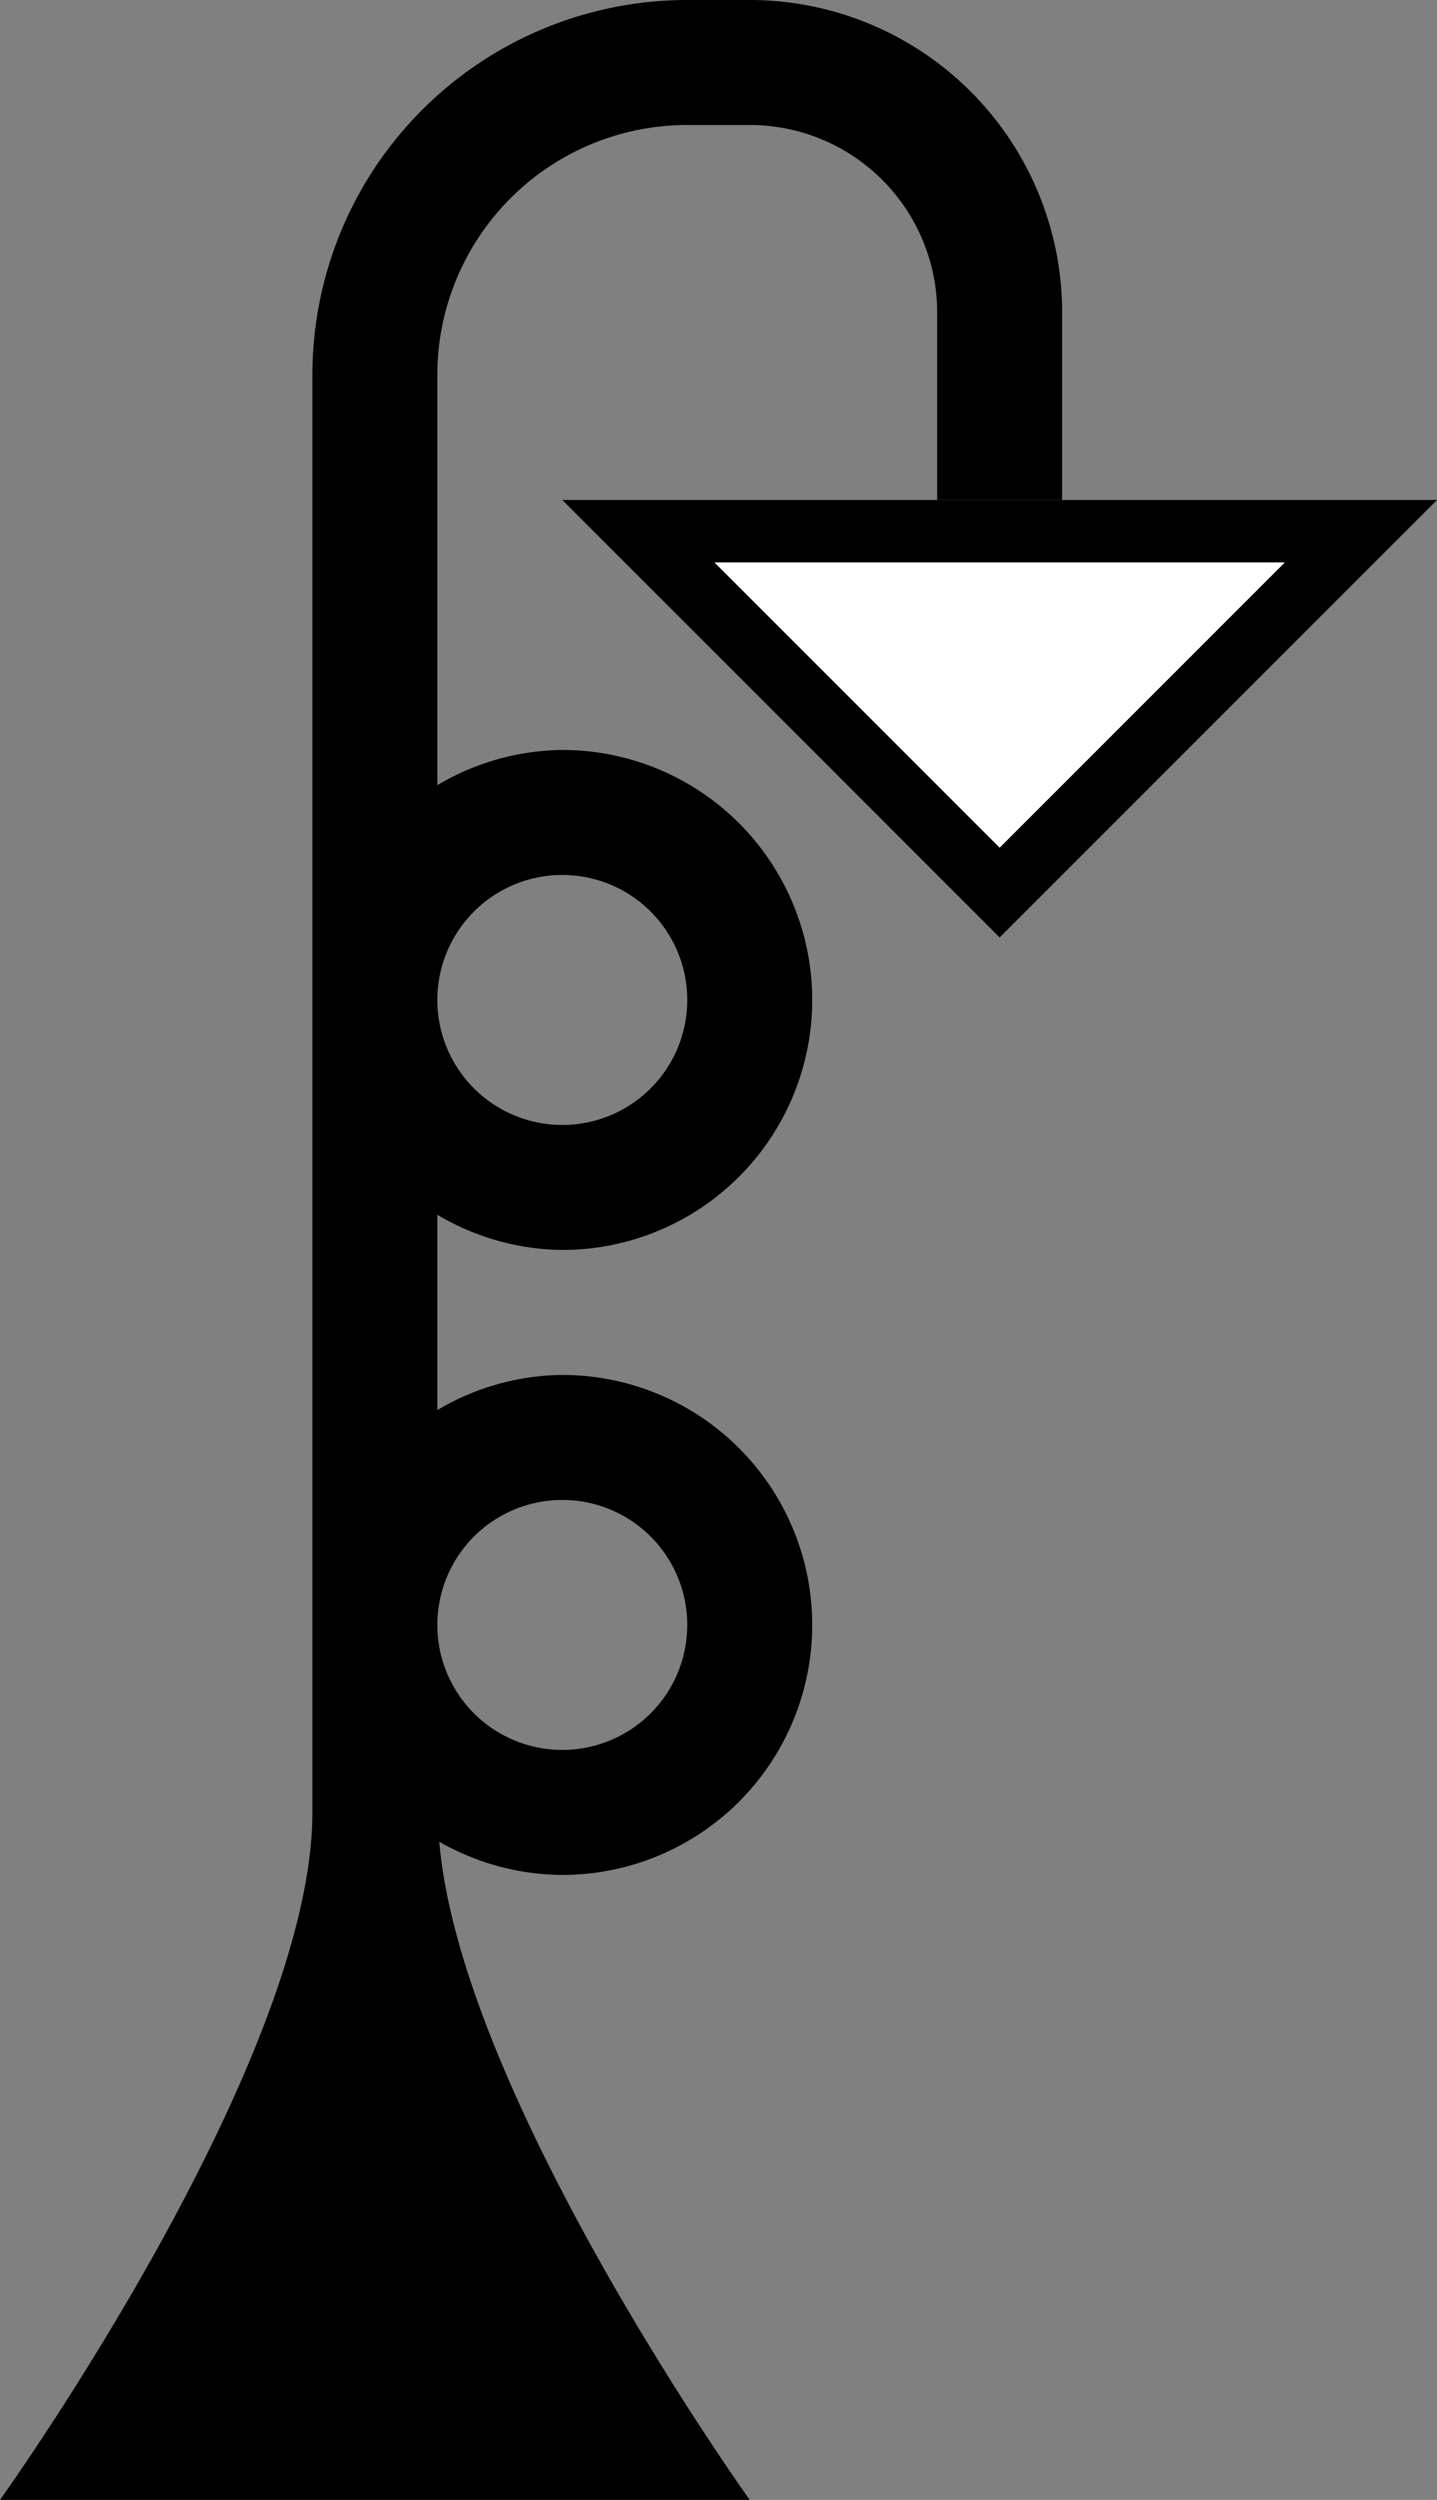 <svg xmlns="http://www.w3.org/2000/svg" version="1.0" width="23" height="40"><rect width="100%" height="100%" fill="#808080" stroke="none"/><path d="M23 8l-7 7-7-7h14zm-2.438 1h-9.125L16 13.563 20.563 9z"/><path d="M12 0a5 5 0 0 1 5 5v3h-2V5a3 3 0 0 0-3-3h-1a4 4 0 0 0-4 4v6.563A3.99 3.99 0 0 1 9 12a4 4 0 1 1 0 8 3.99 3.99 0 0 1-2-.563v3.125A3.99 3.99 0 0 1 9 22a4 4 0 1 1 0 8 4 4 0 0 1-1.969-.531C7.378 33.545 12 40 12 40H0s5-6.972 5-11V6a6 6 0 0 1 6-6h1zM9 14a2 2 0 1 0 0 4 2 2 0 0 0 0-4zm0 10a2 2 0 1 0 0 4 2 2 0 0 0 0-4z"/><path d="M20.563 9L16 13.563 11.437 9h9.126z" fill="#fff"/></svg>